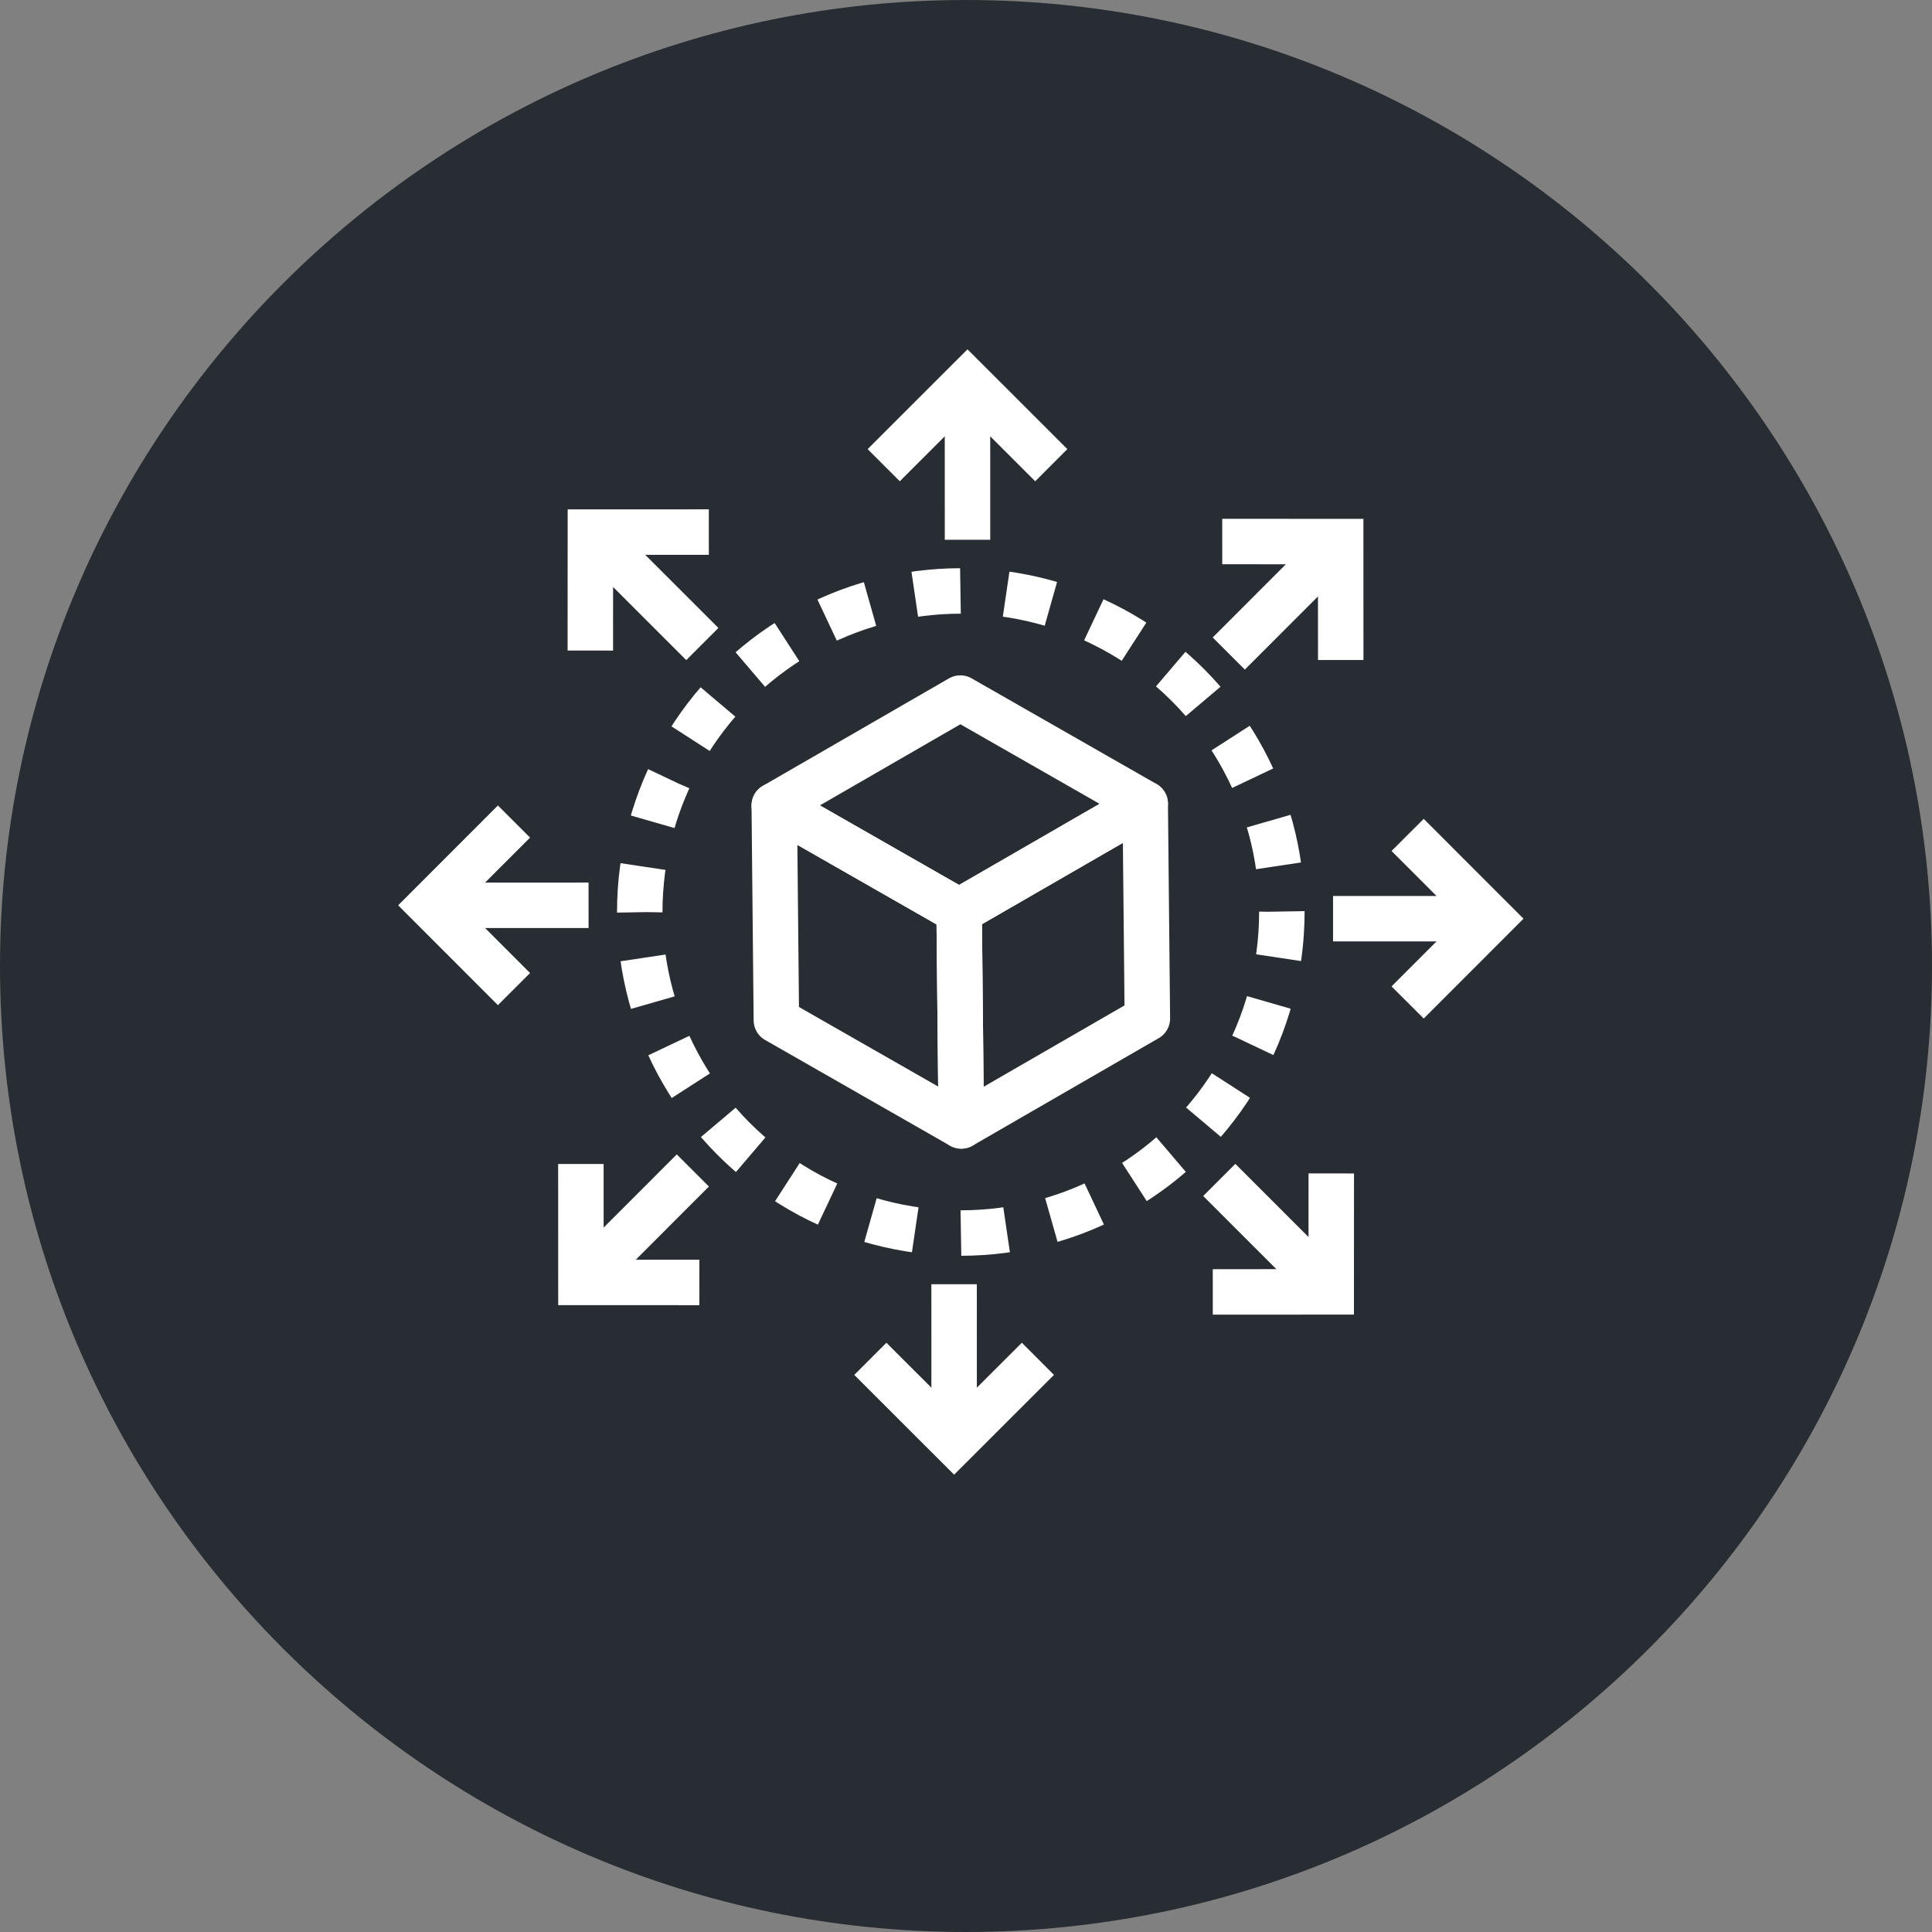 <?xml version="1.0" encoding="utf-8"?>
<!-- Generator: Adobe Illustrator 16.0.0, SVG Export Plug-In . SVG Version: 6.00 Build 0)  -->
<!DOCTYPE svg PUBLIC "-//W3C//DTD SVG 1.1//EN" "http://www.w3.org/Graphics/SVG/1.1/DTD/svg11.dtd">
<svg version="1.1" xmlns="http://www.w3.org/2000/svg" xmlns:xlink="http://www.w3.org/1999/xlink" x="0px" y="0px" width="170px"
	 height="170px" viewBox="0 0 170 170" enable-background="new 0 0 170 170" xml:space="preserve">
<rect x="0" y="0" width="170" height="170" fill="#808080" stroke="none"/>
<g id="Background">
</g>
<g id="Circle">
	<g>
		<path fill="#282D33" d="M85,170c-46.869,0-85-38.131-85-85S38.131,0,85,0s85,38.131,85,85S131.869,170,85,170z"/>
	</g>
</g>
<g id="TEXT">
</g>
<g id="Icons">
	<g>
		<g>
			<circle fill="none" stroke="#FFFFFF" stroke-width="4" stroke-dasharray="4.033,4.033" cx="84.543" cy="80.248" r="28.25"/>
		</g>
		<g>
			<polygon fill="none" stroke="#FFFFFF" stroke-width="4" stroke-linecap="round" stroke-linejoin="round" points="84.5,61.424 
				100.77,70.722 84.395,80.174 68.128,70.877 			"/>
			<g>
				<g>
					<polygon fill="none" stroke="#FFFFFF" stroke-width="4" stroke-linecap="round" stroke-linejoin="round" points="
						100.77,70.722 100.959,89.616 84.584,99.072 84.395,80.174 					"/>
				</g>
			</g>
			<g>
				<g>
					<polygon fill="none" stroke="#FFFFFF" stroke-width="4" stroke-linecap="round" stroke-linejoin="round" points="
						84.395,80.174 84.584,99.072 68.314,89.773 68.128,70.877 					"/>
				</g>
			</g>
		</g>
		<g>
			<g>
				<polyline fill="none" stroke="#FFFFFF" stroke-width="4" points="92.504,40.933 85.131,33.565 77.76,40.933 				"/>
				<line fill="none" stroke="#FFFFFF" stroke-width="4" x1="85.131" y1="35.024" x2="85.133" y2="47.494"/>
			</g>
			<g>
				<polyline fill="none" stroke="#FFFFFF" stroke-width="4" points="62.371,46.818 51.949,46.822 51.945,57.244 				"/>
				<line fill="none" stroke="#FFFFFF" stroke-width="4" x1="52.98" y1="47.854" x2="61.799" y2="56.67"/>
			</g>
			<g>
				<polyline fill="none" stroke="#FFFFFF" stroke-width="4" points="45.227,72.288 37.861,79.66 45.227,87.032 				"/>
				<line fill="none" stroke="#FFFFFF" stroke-width="4" x1="39.318" y1="79.66" x2="51.789" y2="79.658"/>
			</g>
			<g>
				<polyline fill="none" stroke="#FFFFFF" stroke-width="4" points="51.113,102.421 51.117,112.842 61.539,112.846 				"/>
				<line fill="none" stroke="#FFFFFF" stroke-width="4" x1="52.148" y1="111.812" x2="60.965" y2="102.991"/>
			</g>
			<g>
				<polyline fill="none" stroke="#FFFFFF" stroke-width="4" points="106.715,113.678 117.137,113.674 117.141,103.253 				"/>
				<line fill="none" stroke="#FFFFFF" stroke-width="4" x1="116.105" y1="112.643" x2="107.287" y2="103.826"/>
			</g>
			<g>
				<polyline fill="none" stroke="#FFFFFF" stroke-width="4" points="123.859,88.209 131.227,80.837 123.859,73.465 				"/>
				<line fill="none" stroke="#FFFFFF" stroke-width="4" x1="129.768" y1="80.837" x2="117.297" y2="80.839"/>
			</g>
			<g>
				<polyline fill="none" stroke="#FFFFFF" stroke-width="4" points="76.583,119.565 83.955,126.932 91.327,119.565 				"/>
				<line fill="none" stroke="#FFFFFF" stroke-width="4" x1="83.955" y1="125.474" x2="83.953" y2="113.003"/>
			</g>
			<g>
				<polyline fill="none" stroke="#FFFFFF" stroke-width="4" points="117.973,58.076 117.969,47.655 107.547,47.65 				"/>
				<line fill="none" stroke="#FFFFFF" stroke-width="4" x1="116.938" y1="48.686" x2="108.121" y2="57.505"/>
			</g>
		</g>
	</g>
</g>
</svg>
